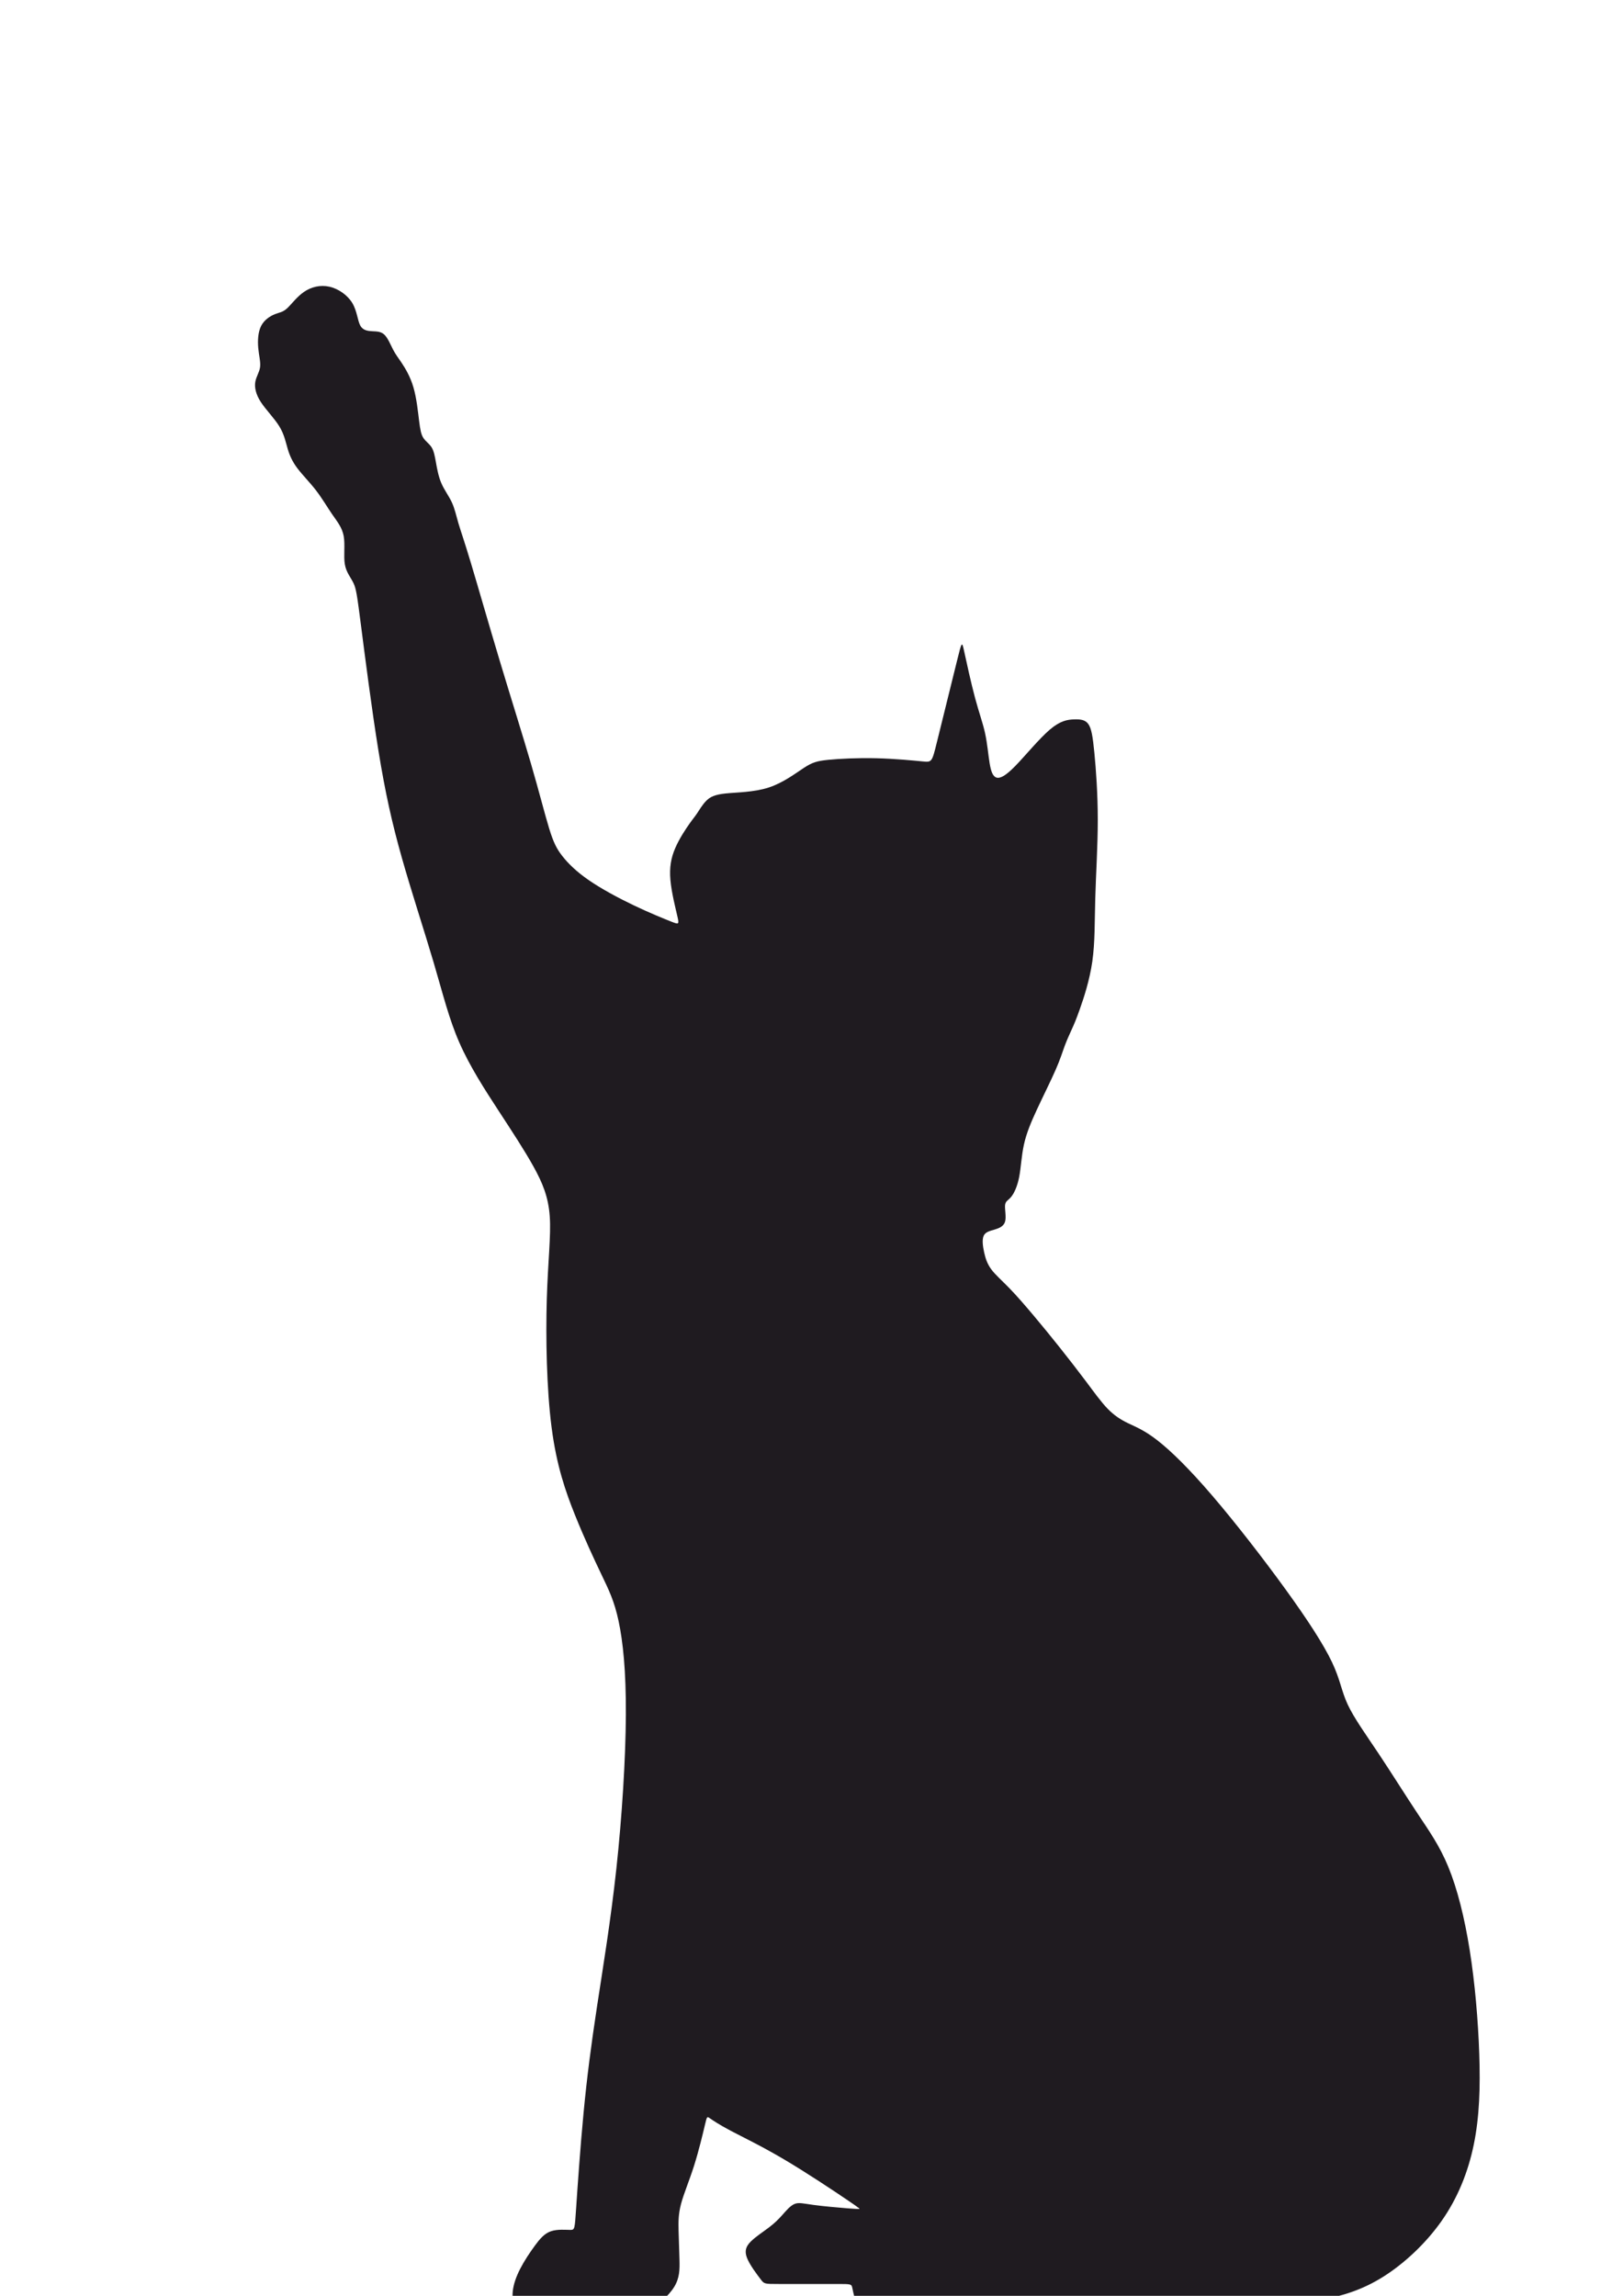 <?xml version="1.0" encoding="UTF-8"?>
<!DOCTYPE svg PUBLIC "-//W3C//DTD SVG 1.1//EN" "http://www.w3.org/Graphics/SVG/1.1/DTD/svg11.dtd">
<!-- Creator: CorelDRAW 2018 (64-Bit) -->
<svg xmlns="http://www.w3.org/2000/svg" xml:space="preserve" width="210mm" height="297mm" version="1.1" style="shape-rendering:geometricPrecision; text-rendering:geometricPrecision; image-rendering:optimizeQuality; fill-rule:evenodd; clip-rule:evenodd"
viewBox="0 0 21000 29700"
 xmlns:xlink="http://www.w3.org/1999/xlink">
 <defs>
  <style type="text/css">
   <![CDATA[
    .fil0 {fill:#1F1B20}
   ]]>
  </style>
 </defs>
 <g id="Слой_x0020_1">
  <path class="fil0" d="M3932.59 3776.54c94.07,-64.68 211.66,-94.08 329.25,-67.62 117.59,26.46 235.19,108.77 296.93,211.67 61.73,102.89 67.61,226.36 102.89,291.04 35.28,64.67 99.95,70.55 158.75,73.49 58.8,2.94 111.71,2.94 155.81,47.04 44.1,44.1 79.37,132.29 111.71,194.03 32.34,61.74 61.74,97.01 108.78,167.57 47.03,70.55 111.71,176.39 152.87,317.5 41.15,141.11 58.79,317.5 73.49,435.1 14.7,117.59 26.46,176.38 55.86,220.48 29.4,44.1 76.43,73.49 105.83,120.53 29.4,47.04 41.16,111.71 55.86,194.03 14.7,82.31 32.33,182.27 70.55,270.47 38.22,88.19 97.01,164.62 135.23,246.94 38.22,82.31 55.86,170.51 85.26,270.46 29.4,99.95 70.55,211.67 161.69,514.47 91.13,302.8 232.25,796.69 376.3,1275.88 144.05,479.19 291.04,943.68 399.81,1317.04 108.77,373.35 179.33,655.58 235.19,837.85 55.85,182.26 97.01,264.58 170.51,358.65 73.49,94.07 179.33,199.91 341.02,311.62 161.69,111.71 379.23,229.31 582.08,326.33 202.85,97.01 390.99,173.44 488.01,211.66 97.01,38.22 102.89,38.22 79.37,-64.67 -23.52,-102.9 -76.43,-308.68 -91.13,-473.31 -14.7,-164.63 8.82,-288.11 61.74,-411.58 52.91,-123.47 135.23,-246.95 185.21,-317.5 49.97,-70.56 67.61,-88.19 97.01,-132.29 29.4,-44.1 70.55,-114.65 120.53,-164.63 49.98,-49.98 108.77,-79.38 249.89,-94.08 141.11,-14.7 364.53,-14.7 555.62,-76.43 191.09,-61.74 349.84,-185.21 458.62,-255.76 108.77,-70.56 167.56,-88.2 314.55,-102.9 146.99,-14.7 382.18,-26.46 620.3,-20.58 238.13,5.88 479.19,29.4 599.72,41.16 120.54,11.76 120.54,11.76 185.21,-249.88 64.68,-261.65 194.03,-784.93 258.7,-1046.57 64.68,-261.65 64.68,-261.65 94.08,-126.42 29.4,135.23 88.19,405.7 141.11,602.67 52.92,196.96 99.95,320.43 129.35,455.66 29.4,135.23 41.16,282.23 58.8,388.06 17.64,105.83 41.15,170.51 88.19,185.21 47.04,14.69 117.59,-20.58 244,-149.93 126.42,-129.36 308.69,-352.78 446.86,-470.37 138.17,-117.6 232.25,-129.36 311.62,-132.3 79.38,-2.94 144.05,2.94 185.21,58.8 41.16,55.85 58.79,161.69 79.37,373.36 20.58,211.66 44.1,529.16 44.1,867.24 0,338.08 -23.52,696.74 -32.34,1008.36 -8.82,311.62 -2.94,576.21 -38.22,823.16 -35.27,246.94 -111.71,476.24 -161.69,617.36 -49.97,141.11 -73.49,194.02 -102.89,258.7 -29.4,64.67 -64.67,141.11 -94.07,220.49 -29.4,79.37 -52.92,161.68 -114.66,302.8 -61.73,141.11 -161.69,341.01 -241.07,511.52 -79.37,170.51 -138.16,311.62 -170.5,458.61 -32.34,146.99 -38.22,299.87 -61.74,420.4 -23.52,120.53 -64.67,208.73 -102.89,255.76 -38.22,47.04 -73.49,52.92 -79.37,105.83 -5.88,52.92 17.63,152.88 -0.01,214.61 -17.64,61.74 -76.43,85.25 -135.23,102.89 -58.79,17.64 -117.59,29.4 -141.11,79.38 -23.51,49.98 -11.76,138.17 5.88,217.54 17.64,79.38 41.16,149.94 94.07,220.49 52.92,70.56 135.24,141.11 232.25,241.06 97.01,99.96 208.73,229.32 317.5,358.67 108.77,129.35 214.61,258.7 329.26,402.75 114.65,144.05 238.13,302.8 343.96,443.91 105.83,141.11 194.03,264.59 279.28,352.78 85.26,88.2 167.57,141.11 264.58,188.15 97.02,47.04 208.74,88.19 382.18,223.42 173.45,135.24 408.64,364.54 708.5,714.38 299.86,349.84 664.39,820.21 949.55,1214.14 285.17,393.94 490.96,711.44 599.73,940.74 108.78,229.31 120.53,370.43 202.84,546.82 82.32,176.39 235.19,388.05 399.82,634.99 164.63,246.95 341.02,529.18 496.83,764.36 155.81,235.19 291.05,423.33 405.7,702.61 114.65,279.29 208.73,649.7 276.34,1075.97 67.62,426.28 108.77,908.41 123.47,1340.56 14.7,432.16 2.94,814.33 -70.56,1172.99 -73.49,358.66 -208.72,693.8 -417.45,990.72 -208.72,296.92 -490.95,555.63 -758.47,723.2 -267.52,167.57 -520.35,244 -808.45,299.86 -288.1,55.86 -611.48,91.13 -1158.29,102.89 -546.8,11.76 -1317.04,0 -2016.72,14.7 -699.67,14.7 -1328.79,55.86 -1769.76,70.56 -440.97,14.7 -693.8,2.94 -837.85,-11.76 -144.05,-14.7 -179.32,-32.34 -208.72,-97.02 -29.4,-64.67 -52.92,-176.39 -64.68,-232.25 -11.76,-55.85 -11.76,-55.85 -199.91,-55.85 -188.15,0 -564.44,0 -752.59,0 -188.15,0 -188.15,0 -235.18,-61.74 -47.04,-61.73 -141.12,-185.2 -176.39,-276.34 -35.28,-91.13 -11.77,-149.92 49.97,-211.66 61.74,-61.74 161.69,-126.41 235.19,-182.27 73.5,-55.86 120.53,-102.89 170.51,-158.75 49.98,-55.86 102.89,-120.53 158.75,-144.05 55.86,-23.52 114.65,-5.88 244,11.76 129.36,17.64 329.26,35.27 440.97,44.09 111.72,8.82 135.23,8.82 149.93,8.82 14.7,0 20.58,0 -152.87,-117.59 -173.45,-117.59 -526.22,-352.78 -820.2,-526.23 -293.99,-173.44 -529.17,-285.16 -684.98,-367.48 -155.81,-82.31 -232.25,-135.22 -270.46,-161.68 -38.22,-26.46 -38.22,-26.46 -64.68,85.25 -26.46,111.72 -79.37,335.14 -141.11,529.17 -61.74,194.03 -132.29,358.66 -167.57,490.95 -35.28,132.29 -35.28,232.25 -32.34,349.84 2.94,117.59 8.82,252.82 11.76,376.29 2.94,123.47 2.94,235.19 -70.55,352.78 -73.5,117.59 -220.49,241.07 -335.14,317.5 -114.66,76.44 -196.97,105.83 -470.37,108.77 -273.41,2.94 -737.9,-20.57 -978.96,-41.15 -241.07,-20.58 -258.71,-38.22 -276.35,-91.14 -17.64,-52.91 -35.27,-141.11 -26.45,-235.18 8.82,-94.07 44.09,-194.03 97.01,-296.93 52.92,-102.89 123.47,-208.72 188.15,-296.92 64.68,-88.19 123.47,-158.75 208.73,-188.15 85.25,-29.39 196.96,-17.63 252.82,-17.63 55.85,0 55.85,-11.76 73.49,-276.35 17.64,-264.58 52.92,-781.99 97.02,-1243.54 44.1,-461.55 97.01,-867.25 173.45,-1369.96 76.43,-502.7 176.39,-1102.43 249.89,-1778.59 73.49,-676.15 120.52,-1428.75 123.46,-1996.14 2.94,-567.38 -38.21,-949.55 -94.07,-1211.2 -55.86,-261.64 -126.41,-402.75 -223.42,-605.6 -97.02,-202.84 -220.5,-467.43 -341.03,-767.29 -120.53,-299.86 -238.12,-635 -302.79,-1134.77 -64.68,-499.77 -76.44,-1164.17 -61.74,-1658.06 14.7,-493.89 55.85,-817.27 38.22,-1070.1 -17.64,-252.82 -94.08,-435.09 -211.67,-646.76 -117.59,-211.66 -276.34,-452.73 -452.73,-723.19 -176.39,-270.46 -370.42,-570.33 -505.65,-879.01 -135.23,-308.68 -211.67,-626.18 -332.2,-1034.81 -120.53,-408.64 -285.16,-908.4 -411.57,-1355.25 -126.42,-446.86 -214.61,-840.79 -302.8,-1384.66 -88.2,-543.87 -176.4,-1237.66 -226.37,-1625.72 -49.98,-388.06 -61.74,-470.37 -97.02,-543.87 -35.28,-73.5 -94.07,-138.17 -111.71,-244 -17.64,-105.84 5.88,-252.83 -14.7,-364.54 -20.58,-111.71 -85.25,-188.15 -149.93,-282.22 -64.68,-94.07 -129.35,-205.79 -208.72,-308.68 -79.38,-102.9 -173.46,-196.97 -238.13,-282.22 -64.68,-85.26 -99.95,-161.7 -126.41,-249.89 -26.46,-88.19 -44.1,-188.15 -108.77,-293.98 -64.68,-105.83 -176.4,-217.55 -241.07,-317.5 -64.68,-99.96 -82.31,-188.15 -70.55,-258.71 11.76,-70.56 52.91,-123.47 61.73,-191.08 8.82,-67.62 -14.7,-149.94 -23.52,-246.95 -8.82,-97.01 -2.94,-208.73 38.22,-288.1 41.16,-79.38 117.59,-126.41 176.39,-149.93 58.8,-23.52 99.95,-23.52 155.81,-73.49 55.86,-49.98 126.41,-149.94 220.49,-214.61z"/>
 </g>
</svg>
